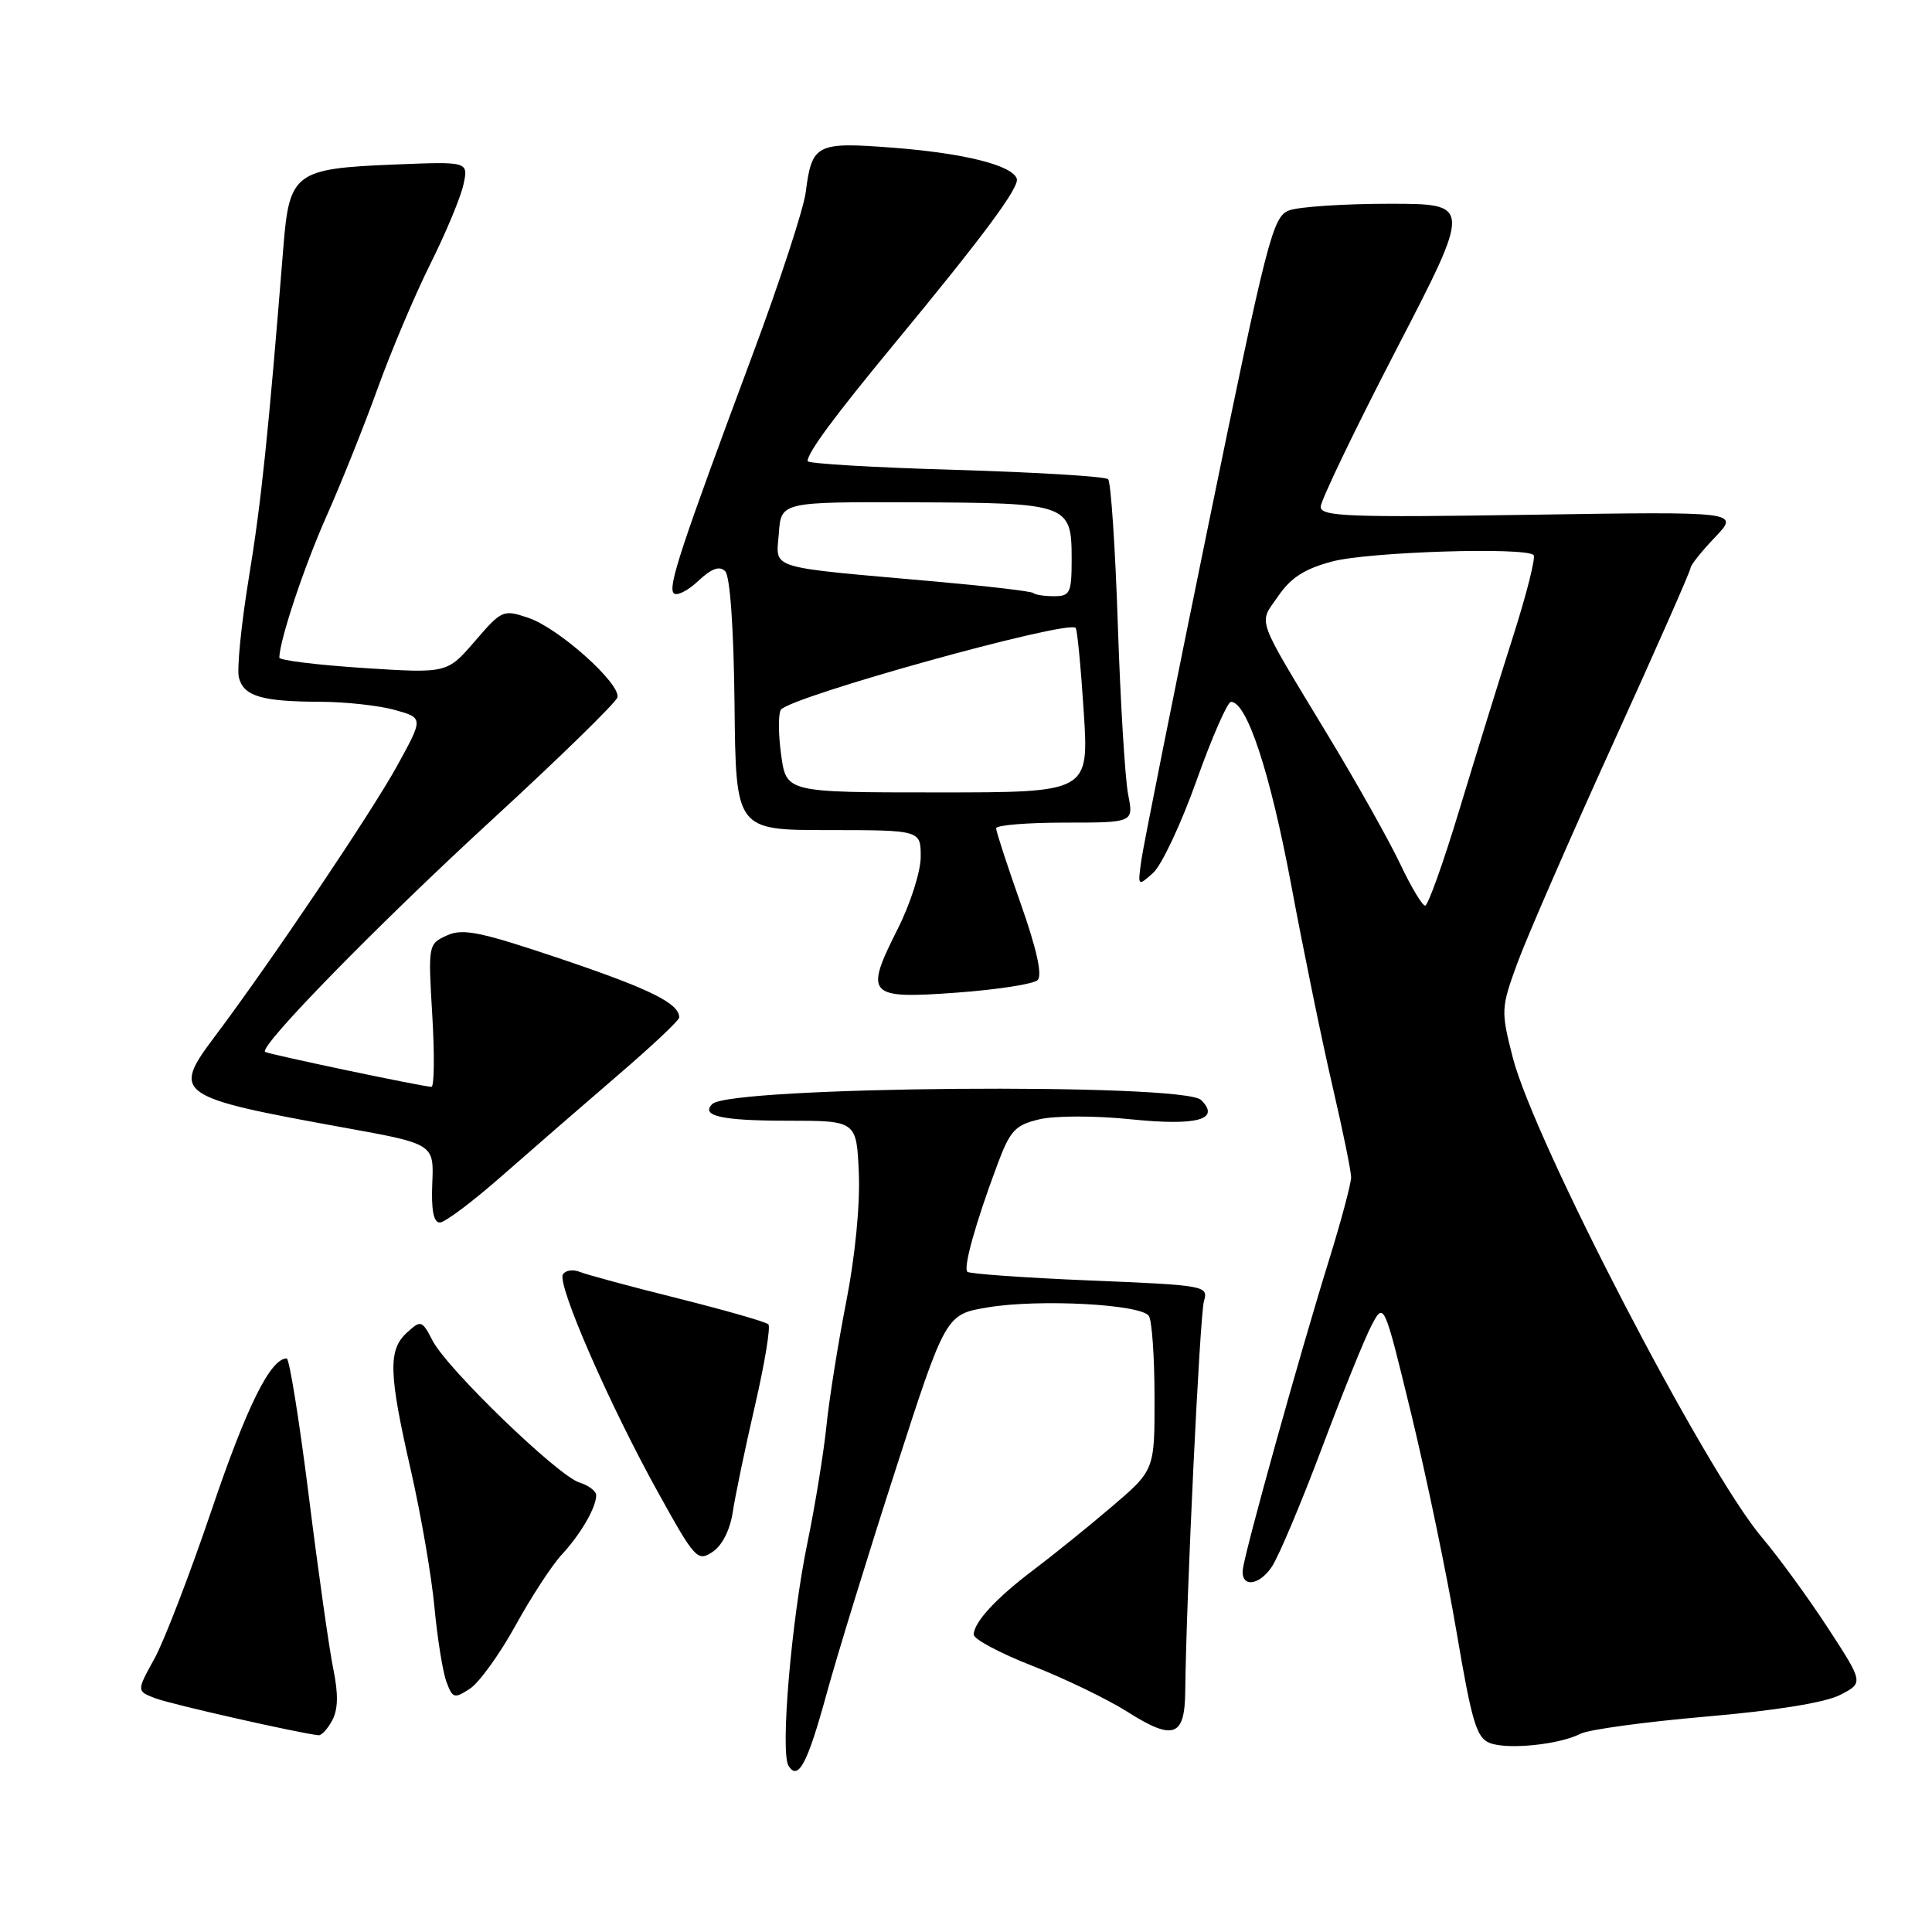 <?xml version="1.0" encoding="UTF-8" standalone="no"?>
<!DOCTYPE svg PUBLIC "-//W3C//DTD SVG 1.1//EN" "http://www.w3.org/Graphics/SVG/1.1/DTD/svg11.dtd" >
<svg xmlns="http://www.w3.org/2000/svg" xmlns:xlink="http://www.w3.org/1999/xlink" version="1.1" viewBox="0 0 256 256">
 <g >
 <path fill="currentColor"
d=" M 109.54 224.40 C 110.88 219.50 114.97 206.20 118.64 194.83 C 125.31 174.16 125.31 174.16 130.91 173.23 C 137.72 172.10 151.22 172.82 152.23 174.37 C 152.64 174.99 152.98 179.84 152.98 185.15 C 153.00 194.80 153.00 194.80 147.25 199.70 C 144.09 202.39 139.47 206.12 137.00 207.98 C 132.03 211.72 129.06 214.92 129.02 216.59 C 129.01 217.19 132.51 219.06 136.81 220.74 C 141.10 222.42 146.77 225.16 149.40 226.83 C 155.47 230.68 156.99 230.15 157.05 224.14 C 157.17 212.07 158.98 174.27 159.53 172.41 C 160.13 170.37 159.77 170.30 144.42 169.67 C 135.77 169.31 128.46 168.79 128.18 168.52 C 127.62 167.95 129.26 162.07 132.15 154.34 C 133.85 149.78 134.50 149.08 137.74 148.31 C 139.81 147.83 145.09 147.82 149.82 148.31 C 158.63 149.21 161.76 148.36 159.16 145.76 C 156.85 143.45 96.73 143.94 94.38 146.29 C 92.80 147.87 95.63 148.50 104.34 148.50 C 113.50 148.50 113.50 148.50 113.80 155.48 C 113.98 159.61 113.30 166.56 112.13 172.48 C 111.05 177.99 109.87 185.39 109.51 188.92 C 109.15 192.45 108.02 199.43 106.99 204.42 C 104.85 214.77 103.38 232.18 104.48 233.97 C 105.76 236.04 107.00 233.68 109.54 224.40 Z  M 209.43 229.73 C 210.49 229.18 217.97 228.16 226.04 227.46 C 235.32 226.66 241.87 225.60 243.84 224.58 C 246.94 222.98 246.94 222.98 242.18 215.67 C 239.56 211.66 235.63 206.27 233.45 203.70 C 225.95 194.84 203.29 151.19 200.45 140.13 C 198.87 133.93 198.88 133.59 201.05 127.64 C 202.28 124.28 207.94 111.27 213.64 98.74 C 219.34 86.21 224.00 75.65 224.00 75.27 C 224.00 74.90 225.46 73.06 227.25 71.19 C 230.50 67.78 230.50 67.78 202.75 68.21 C 178.68 68.58 175.00 68.44 175.00 67.15 C 175.00 66.34 179.50 56.97 185.01 46.33 C 195.02 27.00 195.02 27.00 184.08 27.00 C 178.06 27.00 172.09 27.40 170.81 27.88 C 168.64 28.71 167.93 31.48 160.10 69.63 C 155.49 92.11 151.50 112.08 151.23 114.00 C 150.75 117.47 150.76 117.48 152.79 115.67 C 153.92 114.66 156.51 109.15 158.55 103.42 C 160.59 97.69 162.65 93.00 163.11 93.00 C 165.22 93.00 168.29 102.31 171.09 117.25 C 172.76 126.19 175.23 138.22 176.58 144.00 C 177.92 149.78 179.03 155.18 179.03 156.00 C 179.03 156.82 177.71 161.78 176.09 167.00 C 172.20 179.53 165.07 205.13 164.69 207.89 C 164.35 210.39 166.83 210.18 168.55 207.56 C 169.47 206.16 172.45 199.08 175.17 191.84 C 177.89 184.60 180.85 177.29 181.75 175.59 C 183.39 172.50 183.39 172.50 187.03 187.50 C 189.03 195.75 191.73 208.73 193.02 216.35 C 195.04 228.26 195.66 230.31 197.44 230.97 C 199.85 231.87 206.65 231.16 209.43 229.73 Z  M 44.03 227.94 C 44.80 226.50 44.84 224.44 44.17 221.19 C 43.64 218.61 42.17 208.29 40.92 198.25 C 39.66 188.21 38.34 180.00 37.99 180.00 C 35.84 180.00 32.68 186.38 28.07 200.00 C 25.18 208.53 21.76 217.43 20.46 219.79 C 18.09 224.08 18.09 224.08 20.61 225.04 C 22.68 225.83 39.71 229.68 42.21 229.93 C 42.61 229.97 43.43 229.07 44.03 227.94 Z  M 68.30 215.40 C 70.39 211.60 73.15 207.38 74.43 206.00 C 76.93 203.31 79.00 199.75 79.00 198.13 C 79.00 197.58 77.99 196.82 76.75 196.43 C 73.89 195.52 59.29 181.42 57.33 177.66 C 55.91 174.93 55.78 174.89 53.93 176.57 C 51.41 178.85 51.49 181.93 54.44 194.82 C 55.78 200.70 57.19 208.88 57.57 213.00 C 57.96 217.12 58.67 221.56 59.16 222.86 C 59.97 225.05 60.20 225.11 62.27 223.76 C 63.50 222.95 66.21 219.19 68.30 215.40 Z  M 97.09 200.38 C 97.41 198.25 98.73 191.90 100.03 186.28 C 101.33 180.66 102.13 175.80 101.81 175.48 C 101.50 175.16 96.12 173.62 89.87 172.05 C 83.62 170.49 77.76 168.91 76.85 168.54 C 75.94 168.17 74.93 168.31 74.59 168.86 C 73.78 170.16 80.73 186.10 87.20 197.76 C 92.08 206.58 92.43 206.96 94.41 205.64 C 95.68 204.81 96.73 202.74 97.09 200.38 Z  M 66.59 155.74 C 70.50 152.31 77.36 146.35 81.84 142.50 C 86.33 138.65 90.00 135.20 90.00 134.82 C 90.00 132.96 86.19 131.07 74.51 127.12 C 63.65 123.46 61.35 122.98 59.22 123.95 C 56.74 125.08 56.72 125.18 57.28 134.54 C 57.59 139.74 57.54 144.00 57.17 144.01 C 56.15 144.02 35.55 139.69 35.13 139.38 C 34.24 138.71 49.86 122.72 65.00 108.80 C 74.08 100.46 81.64 93.08 81.81 92.41 C 82.26 90.59 74.04 83.23 70.04 81.88 C 66.67 80.74 66.50 80.81 62.92 84.97 C 59.24 89.23 59.24 89.23 48.12 88.51 C 42.00 88.11 37.01 87.49 37.01 87.14 C 37.06 84.78 40.28 75.12 43.25 68.43 C 45.19 64.07 48.24 56.45 50.03 51.50 C 51.81 46.55 54.96 39.12 57.01 35.00 C 59.07 30.88 61.05 26.13 61.41 24.45 C 62.07 21.40 62.07 21.40 52.29 21.80 C 39.07 22.33 38.34 22.87 37.55 32.72 C 35.56 57.53 34.61 66.64 32.96 76.64 C 31.96 82.77 31.37 88.69 31.66 89.80 C 32.30 92.26 34.69 92.97 42.50 92.99 C 45.80 93.00 50.21 93.49 52.31 94.07 C 56.11 95.13 56.11 95.13 52.63 101.46 C 49.23 107.65 35.77 127.63 28.41 137.41 C 22.74 144.96 23.34 145.38 45.50 149.40 C 57.50 151.57 57.50 151.57 57.28 156.79 C 57.13 160.34 57.45 162.00 58.28 161.99 C 58.95 161.99 62.69 159.18 66.59 155.74 Z  M 137.49 129.87 C 138.14 129.24 137.37 125.75 135.24 119.71 C 133.45 114.64 131.99 110.16 131.99 109.75 C 132.00 109.34 136.10 109.00 141.11 109.00 C 150.22 109.00 150.22 109.00 149.48 105.25 C 149.08 103.19 148.46 93.10 148.12 82.83 C 147.78 72.57 147.20 63.87 146.83 63.50 C 146.47 63.13 137.35 62.58 126.58 62.26 C 115.81 61.95 107.00 61.43 107.01 61.10 C 107.02 59.96 110.54 55.20 118.50 45.56 C 130.35 31.22 135.10 24.81 134.73 23.68 C 134.13 21.90 127.79 20.31 118.42 19.58 C 108.14 18.78 107.58 19.06 106.76 25.50 C 106.47 27.70 103.31 37.38 99.72 47.00 C 90.20 72.55 88.46 77.80 89.28 78.61 C 89.68 79.01 91.14 78.28 92.52 76.98 C 94.29 75.32 95.34 74.94 96.09 75.69 C 96.74 76.34 97.22 83.21 97.33 93.37 C 97.50 109.99 97.50 109.99 109.75 109.99 C 122.00 110.00 122.00 110.00 122.00 113.53 C 122.00 115.48 120.63 119.77 118.93 123.13 C 114.51 131.90 114.96 132.39 126.76 131.53 C 132.12 131.14 136.95 130.39 137.49 129.87 Z  M 185.54 114.49 C 184.10 111.45 179.84 103.85 176.06 97.60 C 166.19 81.26 166.75 82.81 169.36 79.00 C 171.05 76.53 172.89 75.36 176.56 74.39 C 181.39 73.12 202.13 72.46 203.21 73.55 C 203.51 73.85 202.29 78.69 200.50 84.30 C 198.71 89.91 195.51 100.24 193.39 107.25 C 191.27 114.26 189.22 120.00 188.84 120.00 C 188.46 120.00 186.97 117.52 185.54 114.49 Z  M 103.51 100.05 C 103.13 97.32 103.11 94.63 103.46 94.06 C 104.51 92.37 141.43 82.10 142.53 83.20 C 142.74 83.40 143.22 88.40 143.60 94.29 C 144.29 105.00 144.29 105.00 124.24 105.00 C 104.19 105.00 104.19 105.00 103.51 100.05 Z  M 136.92 78.58 C 136.69 78.35 130.87 77.67 124.00 77.06 C 101.32 75.05 102.84 75.52 103.20 70.68 C 103.50 66.50 103.50 66.50 121.17 66.56 C 141.63 66.64 142.00 66.77 142.00 74.12 C 142.00 78.57 141.79 79.00 139.67 79.00 C 138.38 79.00 137.15 78.81 136.92 78.58 Z "/>
</g>
</svg>